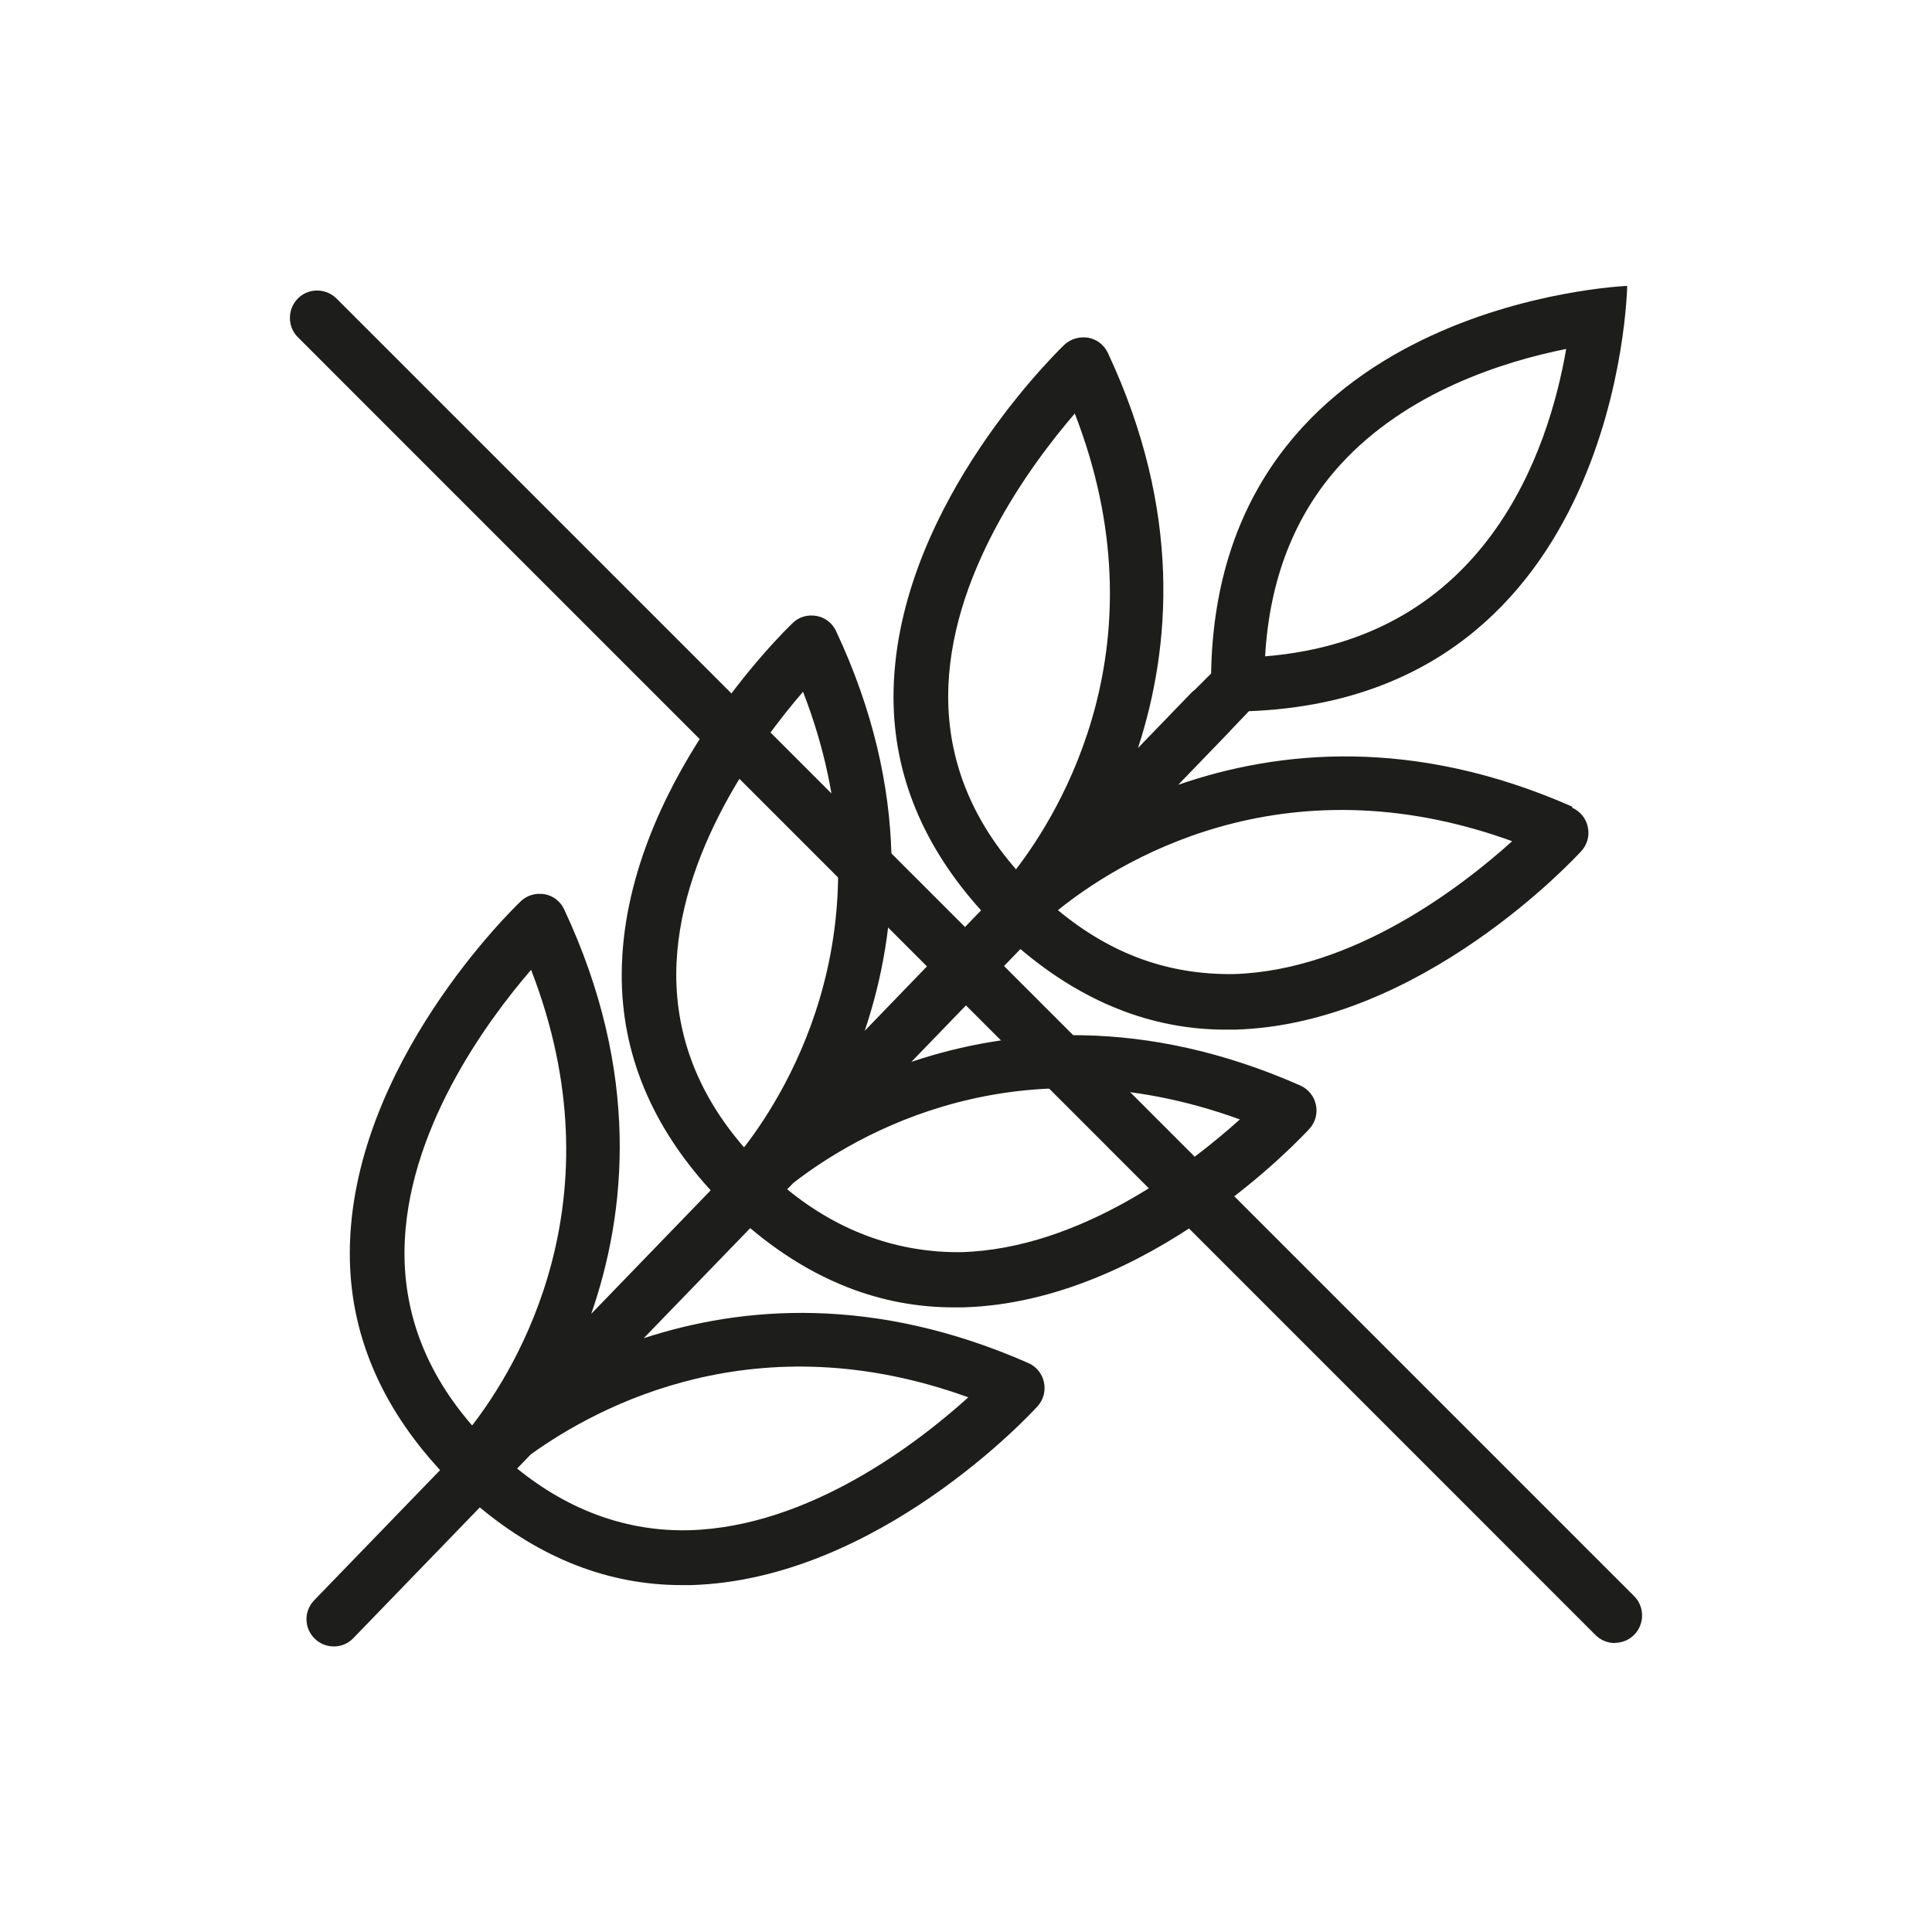 <?xml version="1.0" encoding="UTF-8"?>
<svg id="Layer_1" data-name="Layer 1" xmlns="http://www.w3.org/2000/svg" viewBox="0 0 113.39 113.39">
  <defs>
    <style>
      .cls-1 {
        fill: #1d1d1b;
      }
    </style>
  </defs>
  <path class="cls-1" d="M94.77,96.43c-.41,0-.82-.16-1.13-.47L17.48,19.79c-.62-.62-.62-1.64,0-2.27s1.64-.62,2.27,0l76.16,76.16c.62.62.62,1.64,0,2.27-.31.31-.73.47-1.13.47Z"/>
  <path class="cls-1" d="M92.27,47.34c-9.35-4.12-17.28-3.3-23.12-1.28l3.05-3.16s0,0,0-.01l1.1-1.15c21.84-.83,22.2-24.96,22.2-24.96,0,0-24.05.93-24.42,22.75l-.95.95c-.08.06-.16.12-.23.2l-3.11,3.22c1.92-5.89,2.59-13.88-1.77-23.19-.22-.47-.65-.8-1.16-.89-.51-.08-1.03.07-1.41.43-1.02,1-9.99,10.02-10.01,20.64,0,4.63,1.78,8.82,5.14,12.54l-6.83,7.07c1.99-5.91,2.75-14.01-1.68-23.46-.21-.46-.64-.8-1.15-.89-.52-.09-1.03.05-1.4.42-.41.39-9.97,9.63-10.03,20.57-.03,4.7,1.78,8.96,5.22,12.72l-7.01,7.25c2.06-5.94,2.91-14.14-1.59-23.74-.21-.46-.64-.8-1.15-.89-.52-.08-1.03.06-1.4.42-.41.39-9.96,9.62-10.03,20.56-.03,4.74,1.81,9.04,5.3,12.82l-7.39,7.64c-.62.64-.6,1.65.04,2.26.3.3.71.45,1.11.45.42,0,.84-.16,1.15-.49l7.42-7.67c3.58,2.97,7.54,4.56,11.85,4.56.18,0,.36,0,.54,0,10.94-.31,19.96-10.07,20.34-10.49.35-.38.49-.91.38-1.41-.1-.5-.45-.93-.91-1.13-9.06-3.99-16.8-3.35-22.58-1.46l6.25-6.46c3.6,3.03,7.59,4.65,11.95,4.65.18,0,.36,0,.54,0,10.93-.31,19.95-10.07,20.33-10.48.35-.38.49-.91.38-1.41-.1-.5-.45-.92-.91-1.13-9.2-4.06-17.02-3.34-22.83-1.39l6.4-6.62c3.63,3.08,7.66,4.73,12.05,4.73.18,0,.36,0,.54,0,10.93-.31,19.95-10.07,20.33-10.48.35-.38.49-.91.38-1.41-.1-.5-.45-.93-.91-1.13ZM78.65,27.29c3.89-4.28,9.57-6.07,13.27-6.81-1.03,5.97-4.68,16.99-17.67,18.04.26-4.52,1.73-8.29,4.4-11.23ZM27.71,83.66c-2.66-3.06-3.99-6.48-3.97-10.19.04-7.03,4.84-13.55,7.43-16.55,5.23,13.48-.83,23.34-3.46,26.74ZM56.83,82.01c-2.93,2.65-9.33,7.6-16.37,7.8-3.62.09-7.04-1.13-10.11-3.62l.8-.83c4.02-2.89,13.29-7.84,25.68-3.35ZM43.67,67.34c-2.66-3.06-3.99-6.48-3.98-10.19.04-7.03,4.85-13.55,7.44-16.55,5.23,13.48-.83,23.34-3.46,26.74ZM72.78,65.69c-2.94,2.65-9.34,7.6-16.37,7.8-3.62.04-7.11-1.15-10.21-3.69l.37-.38c3.66-2.83,13.12-8.47,26.2-3.72ZM59.63,51.02c-2.65-3.04-3.98-6.45-3.98-10.14,0-7.06,4.83-13.59,7.43-16.61,5.23,13.48-.83,23.34-3.45,26.75ZM72.38,57.17c-3.81.04-7.16-1.16-10.29-3.75,3.34-2.7,13.06-8.98,26.66-4.05-2.94,2.65-9.33,7.6-16.37,7.8Z"/>
</svg>